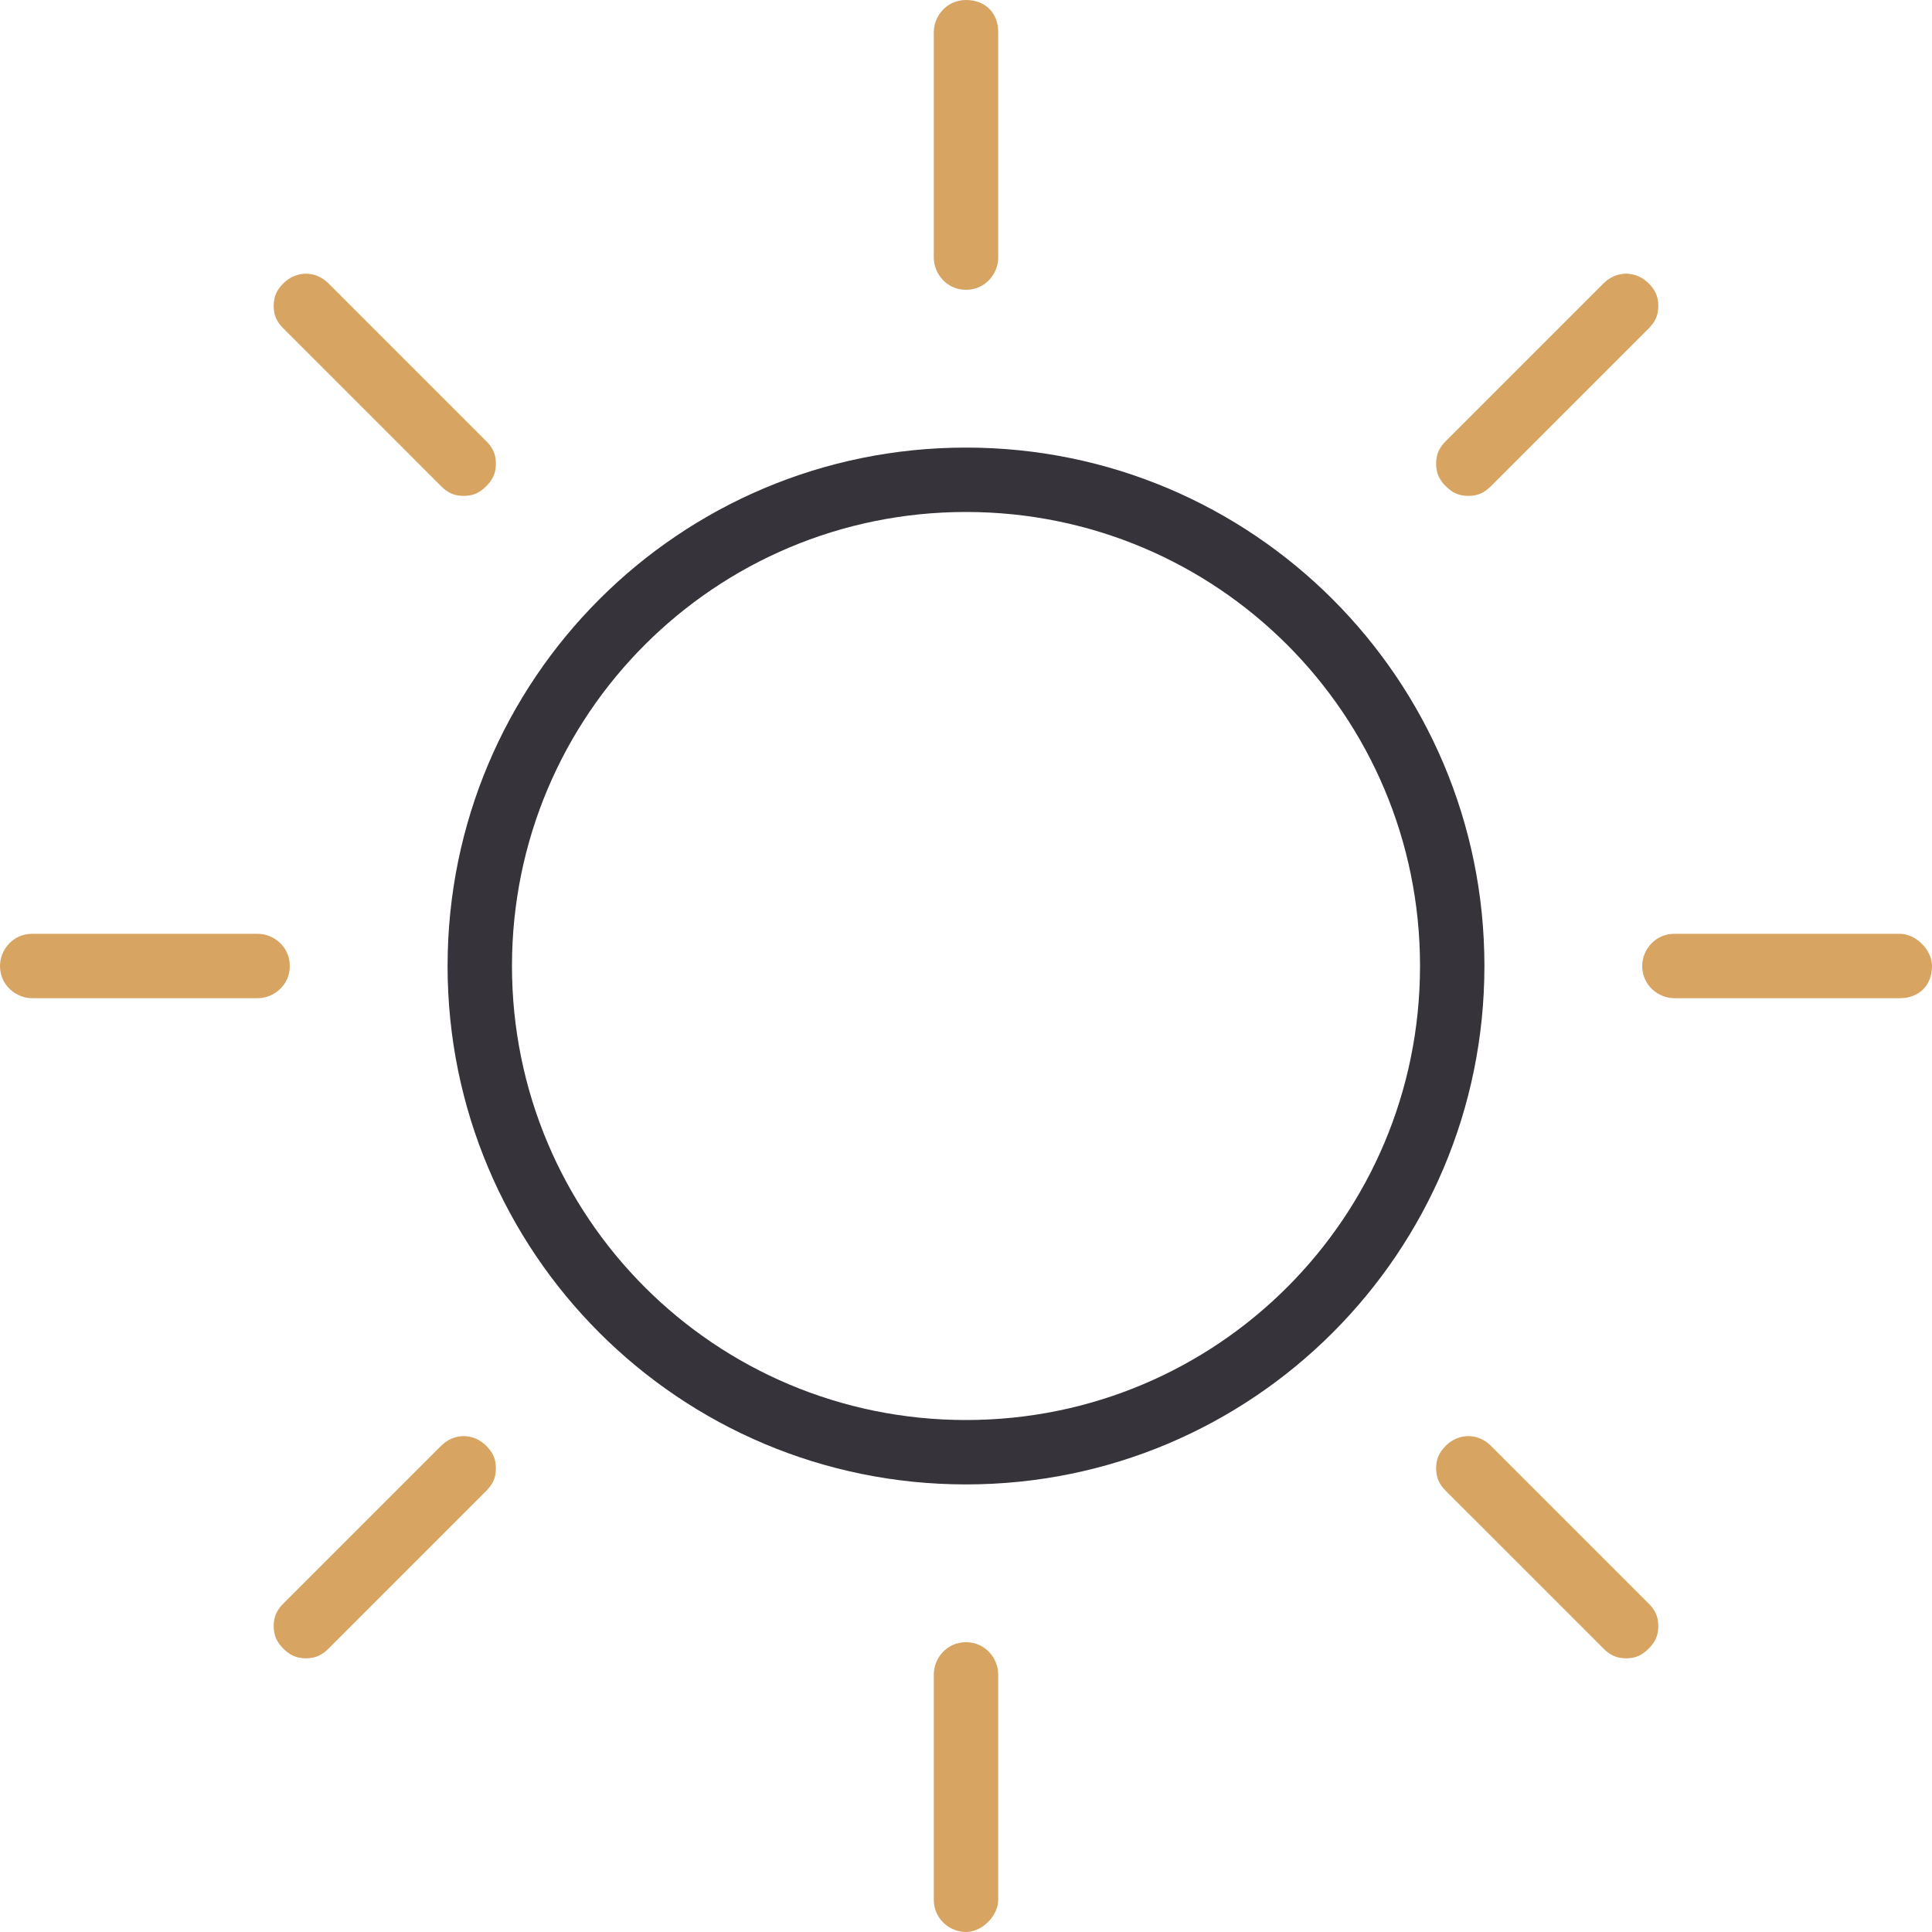 <svg width="60" height="60" viewBox="0 0 60 60" fill="none" xmlns="http://www.w3.org/2000/svg">
<path d="M30 13.9C21.1 13.9 13.9 21.1 13.9 30C13.9 38.9 21.1 46.1 30 46.1C38.9 46.1 46.1 38.9 46.1 30C46.1 21.1 38.9 13.9 30 13.9ZM44.1 30C44.1 37.8 37.8 44.1 30 44.1C22.2 44.1 15.9 37.8 15.9 30C15.9 22.2 22.2 15.9 30 15.9C37.8 15.9 44.1 22.2 44.1 30Z" fill="#36343A"/>
<path d="M30 9C30.6 9 31 8.5 31 8V1C31 0.4 30.6 0 30 0C29.4 0 29 0.5 29 1V8C29 8.5 29.4 9 30 9Z" fill="#D8A462"/>
<path d="M13.7 15.1C13.9 15.3 14.1 15.4 14.4 15.4C14.7 15.4 14.9 15.3 15.1 15.1C15.3 14.9 15.4 14.7 15.4 14.4C15.4 14.1 15.3 13.9 15.1 13.7L10.2 8.8C9.8 8.4 9.2 8.4 8.8 8.8C8.6 9 8.5 9.2 8.5 9.5C8.5 9.8 8.6 10 8.8 10.2L13.7 15.1Z" fill="#D8A462"/>
<path d="M9 30C9 29.4 8.5 29 8 29H1C0.4 29 0 29.5 0 30C0 30.6 0.5 31 1 31H8C8.5 31 9 30.6 9 30Z" fill="#D8A462"/>
<path d="M13.7 44.9L8.8 49.8C8.6 50 8.5 50.2 8.5 50.5C8.5 50.8 8.6 51 8.8 51.2C9 51.4 9.2 51.5 9.5 51.5C9.8 51.5 10 51.4 10.2 51.2L15.1 46.3C15.3 46.1 15.4 45.9 15.4 45.6C15.4 45.3 15.3 45.1 15.1 44.9C14.7 44.5 14.1 44.5 13.7 44.9Z" fill="#D8A462"/>
<path d="M30 51C29.4 51 29 51.5 29 52V59C29 59.6 29.5 60 30 60C30.5 60 31 59.5 31 59V52C31 51.5 30.6 51 30 51Z" fill="#D8A462"/>
<path d="M46.3 44.9C45.9 44.5 45.3 44.5 44.9 44.9C44.7 45.1 44.6 45.3 44.6 45.6C44.6 45.9 44.7 46.1 44.9 46.3L49.8 51.2C50 51.4 50.2 51.5 50.5 51.5C50.8 51.5 51 51.4 51.2 51.2C51.4 51 51.5 50.8 51.5 50.5C51.5 50.2 51.4 50 51.2 49.8L46.3 44.9Z" fill="#D8A462"/>
<path d="M59 29H52C51.4 29 51 29.5 51 30C51 30.6 51.5 31 52 31H59C59.6 31 60 30.6 60 30C60 29.5 59.5 29 59 29Z" fill="#D8A462"/>
<path d="M45.6 15.4C45.9 15.4 46.1 15.3 46.3 15.1L51.2 10.2C51.4 10 51.5 9.8 51.5 9.5C51.5 9.2 51.4 9 51.2 8.8C50.8 8.4 50.2 8.4 49.8 8.8L44.9 13.7C44.7 13.9 44.6 14.1 44.6 14.4C44.6 14.7 44.7 14.9 44.9 15.1C45.1 15.3 45.3 15.4 45.6 15.4Z" fill="#D8A462"/>
</svg>
